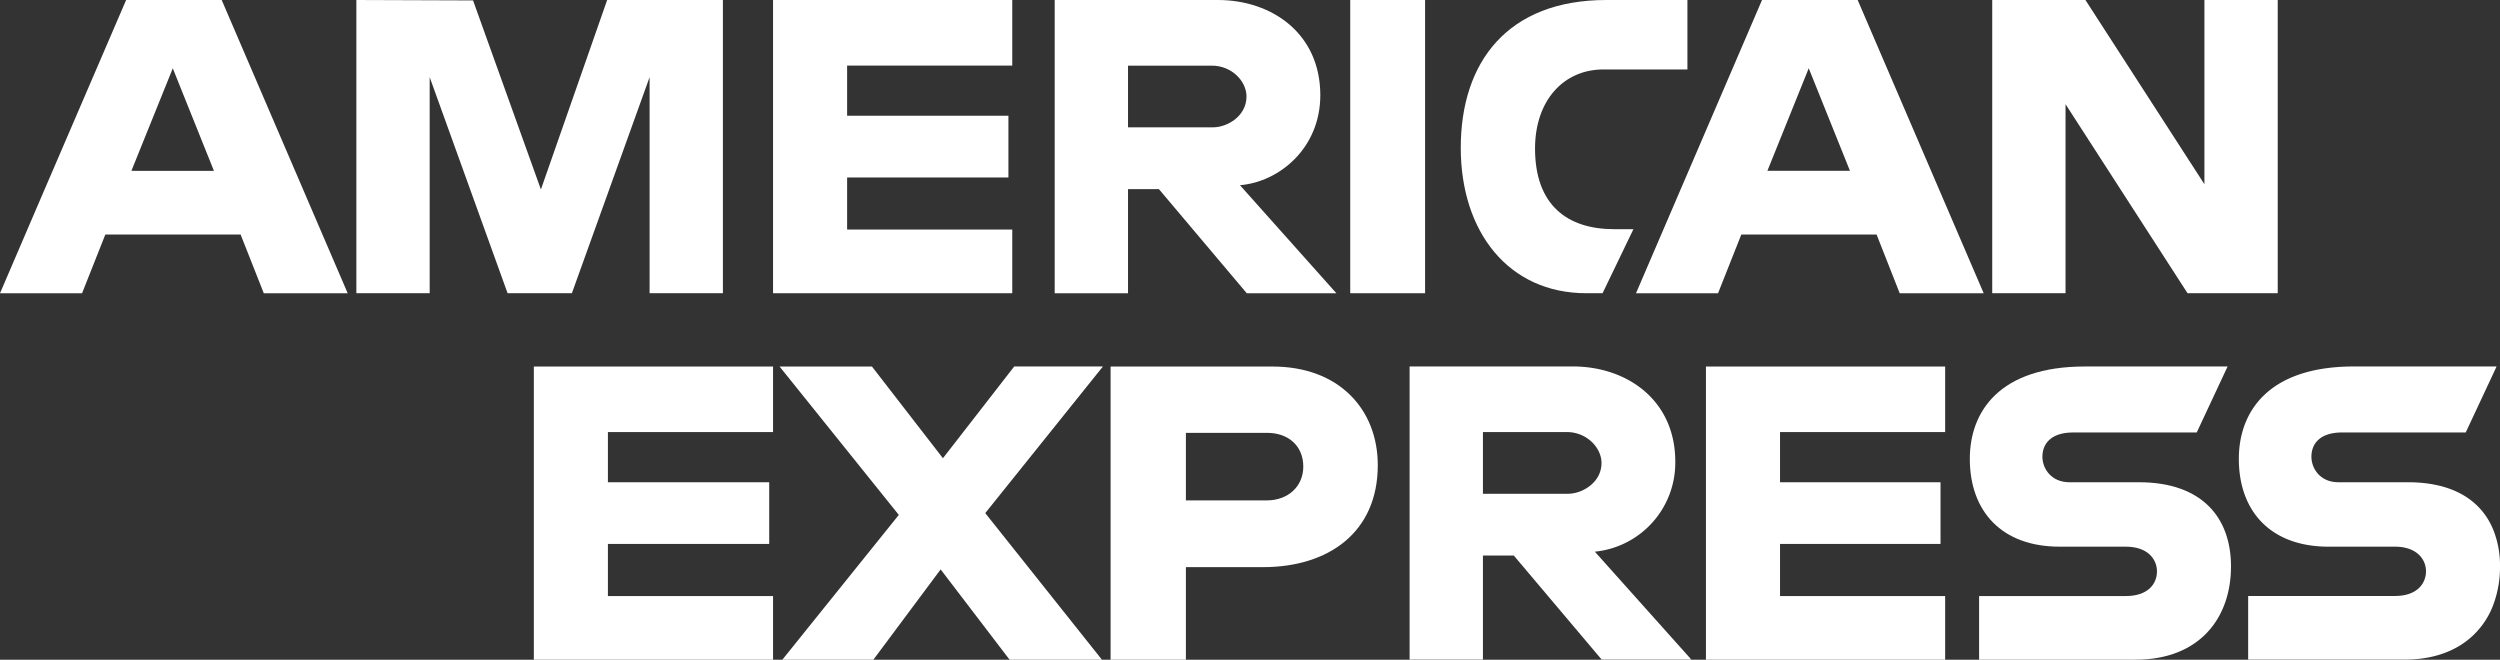 <svg xmlns="http://www.w3.org/2000/svg" viewBox="0 0 1356.89 358.09"><rect x="0" y="0" width="1356.89" height="358.09" fill="#333333" stroke="none"/><defs><style>.cls-1{fill:#fff;}</style></defs><g id="Layer_2" data-name="Layer 2"><g id="Layer_1-2" data-name="Layer 1"><path class="cls-1" d="M120.32,0H68.46l-49,113.85L0,159.18H44.53l12.64-31.89h73.42l12.59,31.89h45.54Zm-49,92.72L93.78,37.08l22.34,55.67Z"/><polygon class="cls-1" points="392.36 159.15 392.36 0 329.54 0 293.58 102.84 256.75 0.23 193.42 0 193.42 159.15 233.21 159.15 233.21 41.88 275.5 159.15 310.39 159.15 352.57 41.88 352.57 159.15 392.36 159.15"/><polygon class="cls-1" points="549.41 35.6 549.41 0 419.58 0 419.58 159.15 549.41 159.15 549.41 124.59 459.78 124.59 459.78 96.33 547.32 96.33 547.32 62.82 459.78 62.82 459.78 35.6 549.41 35.6 549.41 35.6"/><path class="cls-1" d="M673,100.52c21.46-1.79,43.61-20.21,43.61-48.87C716.59,18.17,690.3,0,661,0H572.44V159.18h39.8V102.64H629l47.71,56.54h48.63ZM658.31,69.11H612.24V35.63h45.49c10.9,0,18.82,8.54,18.82,16.74C676.55,62.94,666.27,69.11,658.31,69.11Z"/><polygon class="cls-1" points="732.85 0 732.85 159.15 773.47 159.15 773.47 0 732.85 0"/><path class="cls-1" d="M792.84,80.23c0,45.49,25.76,78.92,68.19,78.92h8.77l16.75-34.76H876.08c-25.34,0-42.93-13-42.93-43.77,0-25.95,15.38-42.93,37.13-42.93h45.58V0h-44C818.31,0,792.84,33.61,792.84,80.23Z"/><path class="cls-1" d="M1008.26,0H956.35L887.94,159.18h44.53l12.64-31.89h73.42l12.55,31.89h45.59Zm-49,92.72,22.44-55.67,22.38,55.67Z"/><polygon class="cls-1" points="1187.3 159.15 1236.25 159.15 1236.25 0 1196.46 0 1196.46 99.99 1131.88 0 1081.29 0 1081.29 159.15 1121.08 159.15 1121.08 56.54 1187.3 159.15"/><polygon class="cls-1" points="419.58 234.51 419.58 198.92 289.75 198.92 289.75 358.06 419.58 358.06 419.58 323.51 329.95 323.51 329.95 295.24 417.49 295.24 417.49 261.74 329.95 261.74 329.95 234.51 419.58 234.51 419.58 234.51"/><polygon class="cls-1" points="1055.74 234.51 1055.74 198.92 925.91 198.92 925.91 358.06 1055.74 358.06 1055.74 323.51 966.12 323.51 966.12 295.24 1053.23 295.24 1053.23 261.74 966.12 261.74 966.12 234.51 1055.74 234.51 1055.74 234.51"/><polygon class="cls-1" points="550.46 198.92 511.78 248.71 473.24 198.92 423.11 198.92 487.83 279.47 424.62 358.06 474.02 358.06 510.54 309.05 547.96 358.06 598.08 358.06 534.75 278.49 598.62 198.91 550.46 198.91 550.46 198.92"/><path class="cls-1" d="M690.68,198.94h-87.9V358.09h40.87V307.82h41.87c35.46,0,62.28-18.81,62.28-55.33C747.8,222.19,726.77,198.94,690.68,198.94Zm-3.09,72.65H643.65V234.93h44.09c11.43,0,19.63,7,19.63,18.33C707.37,263.88,699.22,271.59,687.59,271.59Z"/><path class="cls-1" d="M865.61,299.43a48.51,48.51,0,0,0,43.66-48.87c0-33.48-26.3-51.67-55.63-51.67H765.07V358h39.8V301.5h16.74L869.32,358H918ZM850.94,268H804.87V234.5h45.49c10.91,0,18.87,8.53,18.87,16.78C869.23,261.85,858.9,268,850.94,268Z"/><path class="cls-1" d="M1153.8,323.51h-79.63v34.55H1159c35,0,51.89-22.8,51.89-50.65,0-25.9-15.13-45.67-50-45.67h-37.7c-9.78,0-14.66-7.28-14.66-13.88,0-6.42,4-13.14,16.76-13.14h67l16.75-35.8h-77.48c-46.48,0-62.43,24.6-62.43,50.12,0,28.61,17.42,47.67,48.7,47.67h36c11.8,0,16.88,6.76,16.88,13.45C1170.68,317.14,1165.58,323.51,1153.8,323.51Z"/><path class="cls-1" d="M1353.52,288.24c-6.17-15.86-21.08-26.5-46.63-26.5H1269.2c-9.79,0-14.66-7.28-14.66-13.88,0-6.42,3.94-13.14,16.75-13.14h67l15.22-32.52,1.53-3.29h-77.48c-46.47,0-62.42,24.61-62.42,50.13,0,28.61,17.41,47.67,48.69,47.67h36c.21,0,.37,0,.57,0,11.37.23,16.32,6.84,16.32,13.41a12.62,12.62,0,0,1-1.89,6.66c-2.41,3.89-7.22,6.69-15,6.69H1220.2v34.55H1305c13.67,0,24.53-3.5,32.74-9.39a44.06,44.06,0,0,0,15.79-21.13,59.06,59.06,0,0,0,3.37-20.13A52.78,52.78,0,0,0,1353.52,288.24Z"/></g></g></svg>
